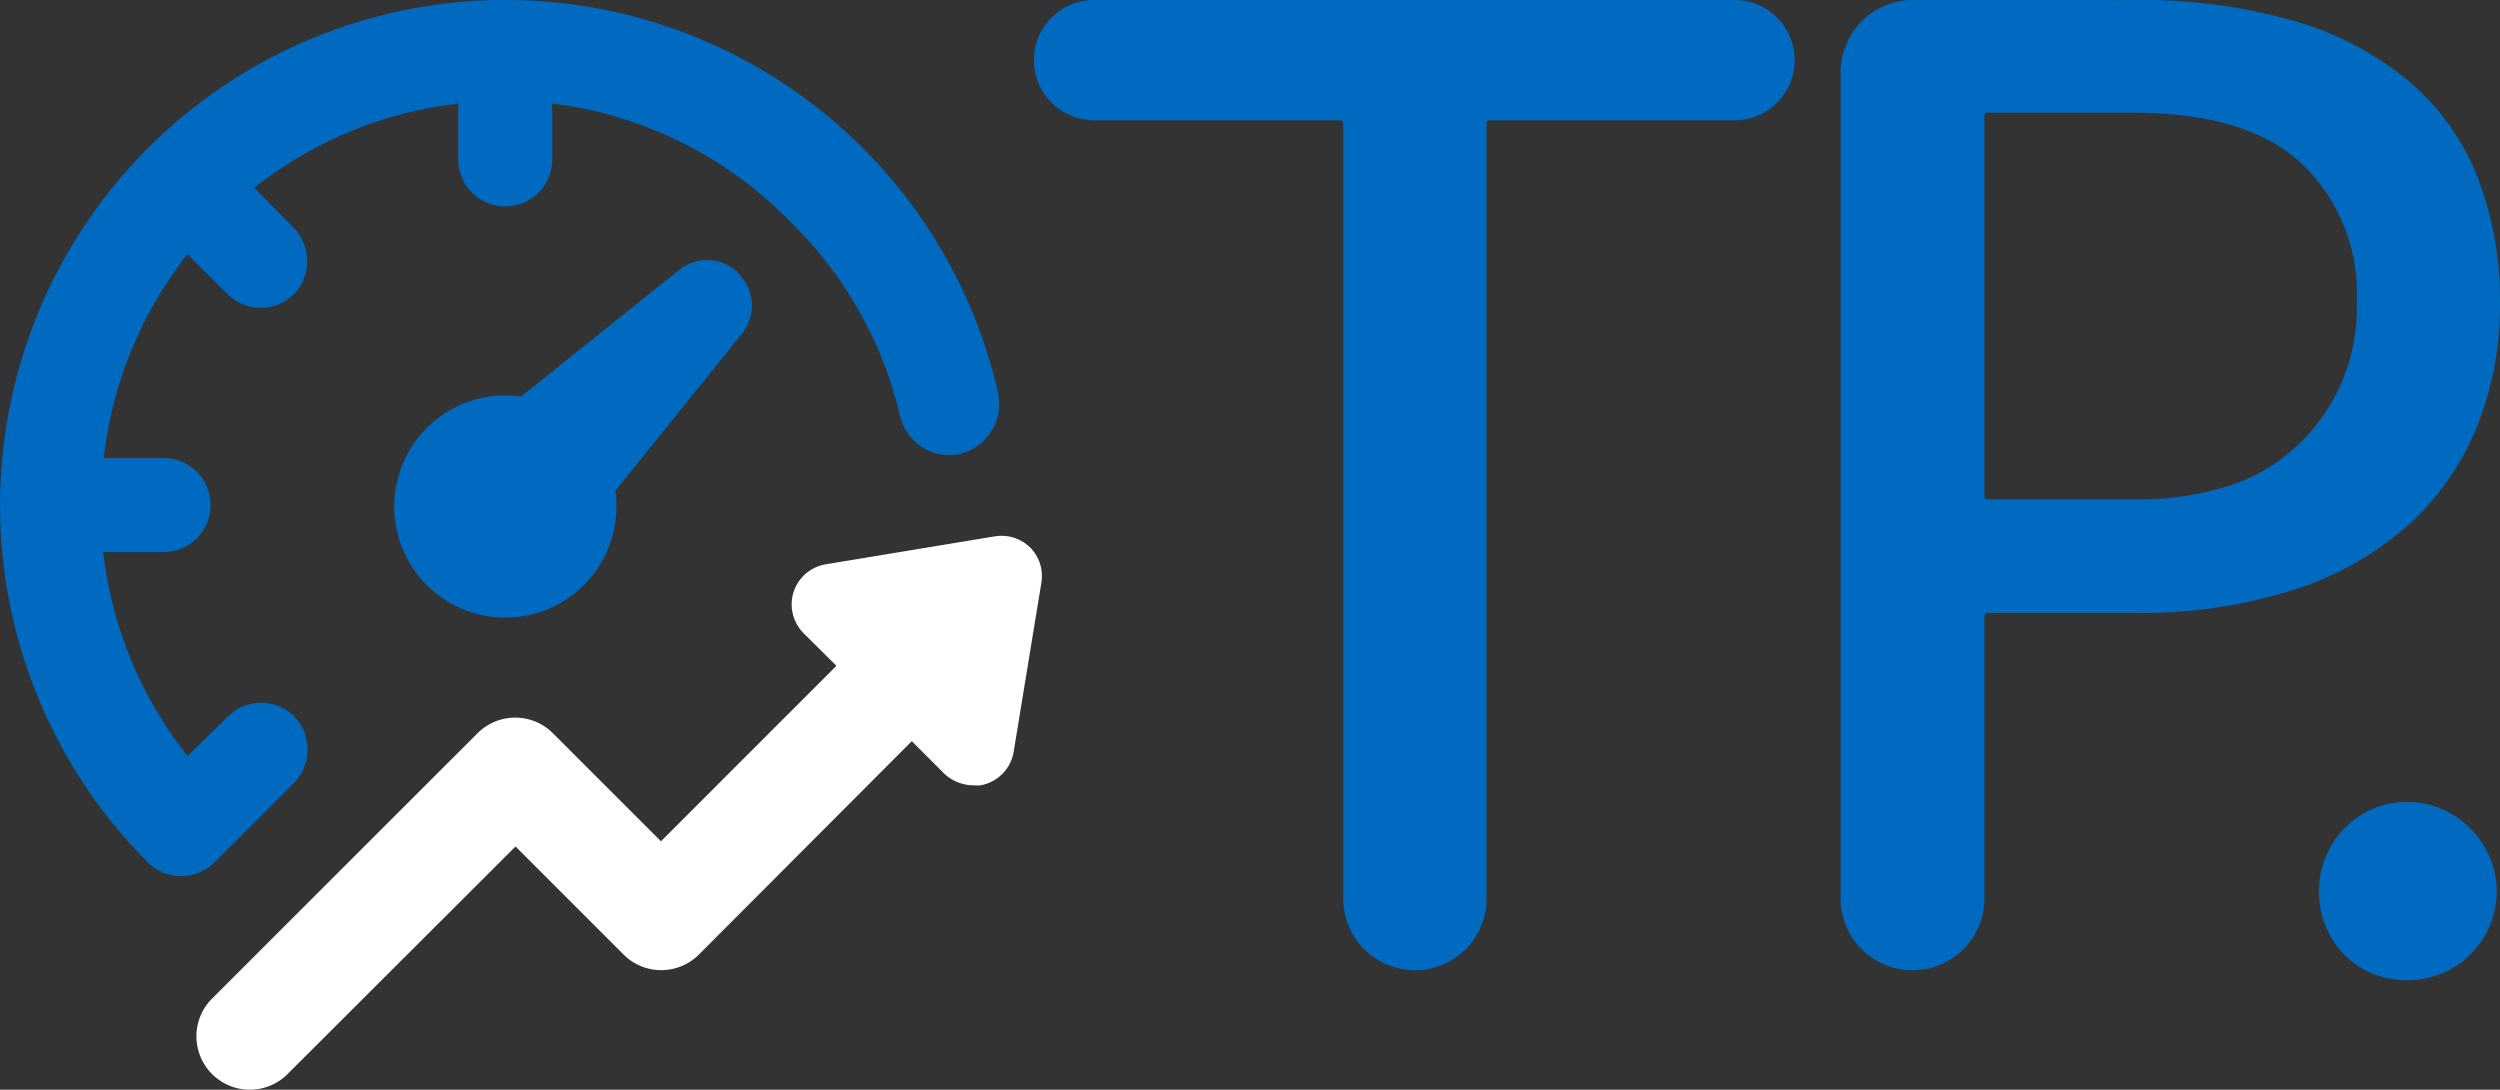 <svg xmlns="http://www.w3.org/2000/svg" width="164.031" height="71.499" viewBox="0 0 164.031 71.499"><rect x="0" y="0" width="164.031" height="71.499" fill="#333333" stroke="none"/><defs><style>.a{fill:#0069c0;}.b{fill:#fff;}</style></defs><g transform="translate(-19 -20)"><path class="a" d="M783.972,529.392H767.9a.2.2,0,0,0-.2.2v50.87a4.7,4.7,0,0,1-4.7,4.7h0a4.7,4.7,0,0,1-4.7-4.7v-50.87a.2.2,0,0,0-.2-.2h-16.16A3.944,3.944,0,0,1,738,525.447v0a3.944,3.944,0,0,1,3.945-3.945h42.027a3.944,3.944,0,0,1,3.945,3.945v0A3.944,3.944,0,0,1,783.972,529.392Zm26.237,24.874a19.546,19.546,0,0,0,6.317-.931q.54-.176,1.061-.4a12.27,12.27,0,0,0,7.207-11.033c.006-.181.006-.364,0-.545a11.791,11.791,0,0,0-3.614-9.131q-3.614-3.324-10.971-3.324h-9.645a.2.2,0,0,0-.2.2V554.06a.2.2,0,0,0,.2.2Zm0-32.759a35.692,35.692,0,0,1,10.641,1.418,20.592,20.592,0,0,1,7.491,4.013,15.919,15.919,0,0,1,4.412,6.272,22.191,22.191,0,0,1,1.439,8.157,21.253,21.253,0,0,1-1.552,8.223,17.586,17.586,0,0,1-4.566,6.451,20.865,20.865,0,0,1-7.514,4.19,33.018,33.018,0,0,1-10.351,1.484h-9.641a.2.2,0,0,0-.2.2v18.526a4.72,4.72,0,0,1-4.72,4.72h0a4.72,4.72,0,0,1-4.72-4.72V526.255a4.753,4.753,0,0,1,4.755-4.753Zm12.108,58.465a5.81,5.81,0,0,1,.444-2.261,5.9,5.9,0,0,1,1.219-1.862,5.77,5.77,0,0,1,1.84-1.264,5.663,5.663,0,0,1,2.3-.464,5.6,5.6,0,0,1,2.261.464,5.99,5.99,0,0,1,3.127,3.127,5.6,5.6,0,0,1,.465,2.261,5.662,5.662,0,0,1-.465,2.3,6.025,6.025,0,0,1-1.264,1.862,5.689,5.689,0,0,1-1.863,1.233,5.812,5.812,0,0,1-2.261.444,5.905,5.905,0,0,1-2.3-.436,5.47,5.47,0,0,1-1.84-1.234,5.913,5.913,0,0,1-1.663-4.175Z" transform="translate(-651.162 -501.5)"/><g transform="translate(19 20)"><path class="b" d="M1091.976,706.369a2.669,2.669,0,0,1,.73,2.327l-1.817,11.088a2.673,2.673,0,0,1-2.189,2.189,2.4,2.4,0,0,1-.423,0,2.829,2.829,0,0,1-1.984-.81l-2.087-2.086-13.962,13.993a3.494,3.494,0,0,1-4.942.012l-.012-.012-7.084-7.084-14.956,14.932a3.5,3.5,0,0,1-4.954-4.954l17.414-17.405a3.5,3.5,0,0,1,4.942-.012l.012.012,7.084,7.084,11.512-11.512-2.109-2.095a2.718,2.718,0,0,1-.822-2.115,2.674,2.674,0,0,1,2.232-2.45l11.089-1.832a2.606,2.606,0,0,1,.438-.037,2.675,2.675,0,0,1,1.889.773Z" transform="translate(-1024.382 -670.446)"/><path class="a" d="M1045.055,745.088l2.627-2.6,2.53-2.531a3.166,3.166,0,0,0,.3-4.224,3.085,3.085,0,0,0-4.341-.417c-.072.062-.142.125-.21.191l-2.658,2.6a26.409,26.409,0,0,1-5.53-13.386h3.906a3.084,3.084,0,1,0,0-6.167h-3.869a26.407,26.407,0,0,1,5.493-13.378l2.631,2.627a3.083,3.083,0,0,0,4.361-.017,2.364,2.364,0,0,0,.191-.21,3.164,3.164,0,0,0-.3-4.216l-2.506-2.532a26.4,26.4,0,0,1,13.386-5.53v3.715a3.084,3.084,0,0,0,6.167,0v-3.715l1.028.138a26.36,26.36,0,0,1,14.518,7.536l.117.117a26.176,26.176,0,0,1,7.113,12.5l.037.16a3.326,3.326,0,0,0,3.748,2.576,3.4,3.4,0,0,0,2.709-3.972c-.01-.057-.022-.115-.037-.173a33.157,33.157,0,1,0-55.759,30.911,3.082,3.082,0,0,0,4.348,0Z" transform="translate(-1031 -688.5)"/><path class="a" d="M1066.182,697.663a2.919,2.919,0,0,0-3.918-.205l-10.359,8.295a7.29,7.29,0,1,0,6.186,6.186l8.3-10.3a2.918,2.918,0,0,0-.218-3.939Z" transform="translate(-1017.716 -679.737)"/></g></g></svg>